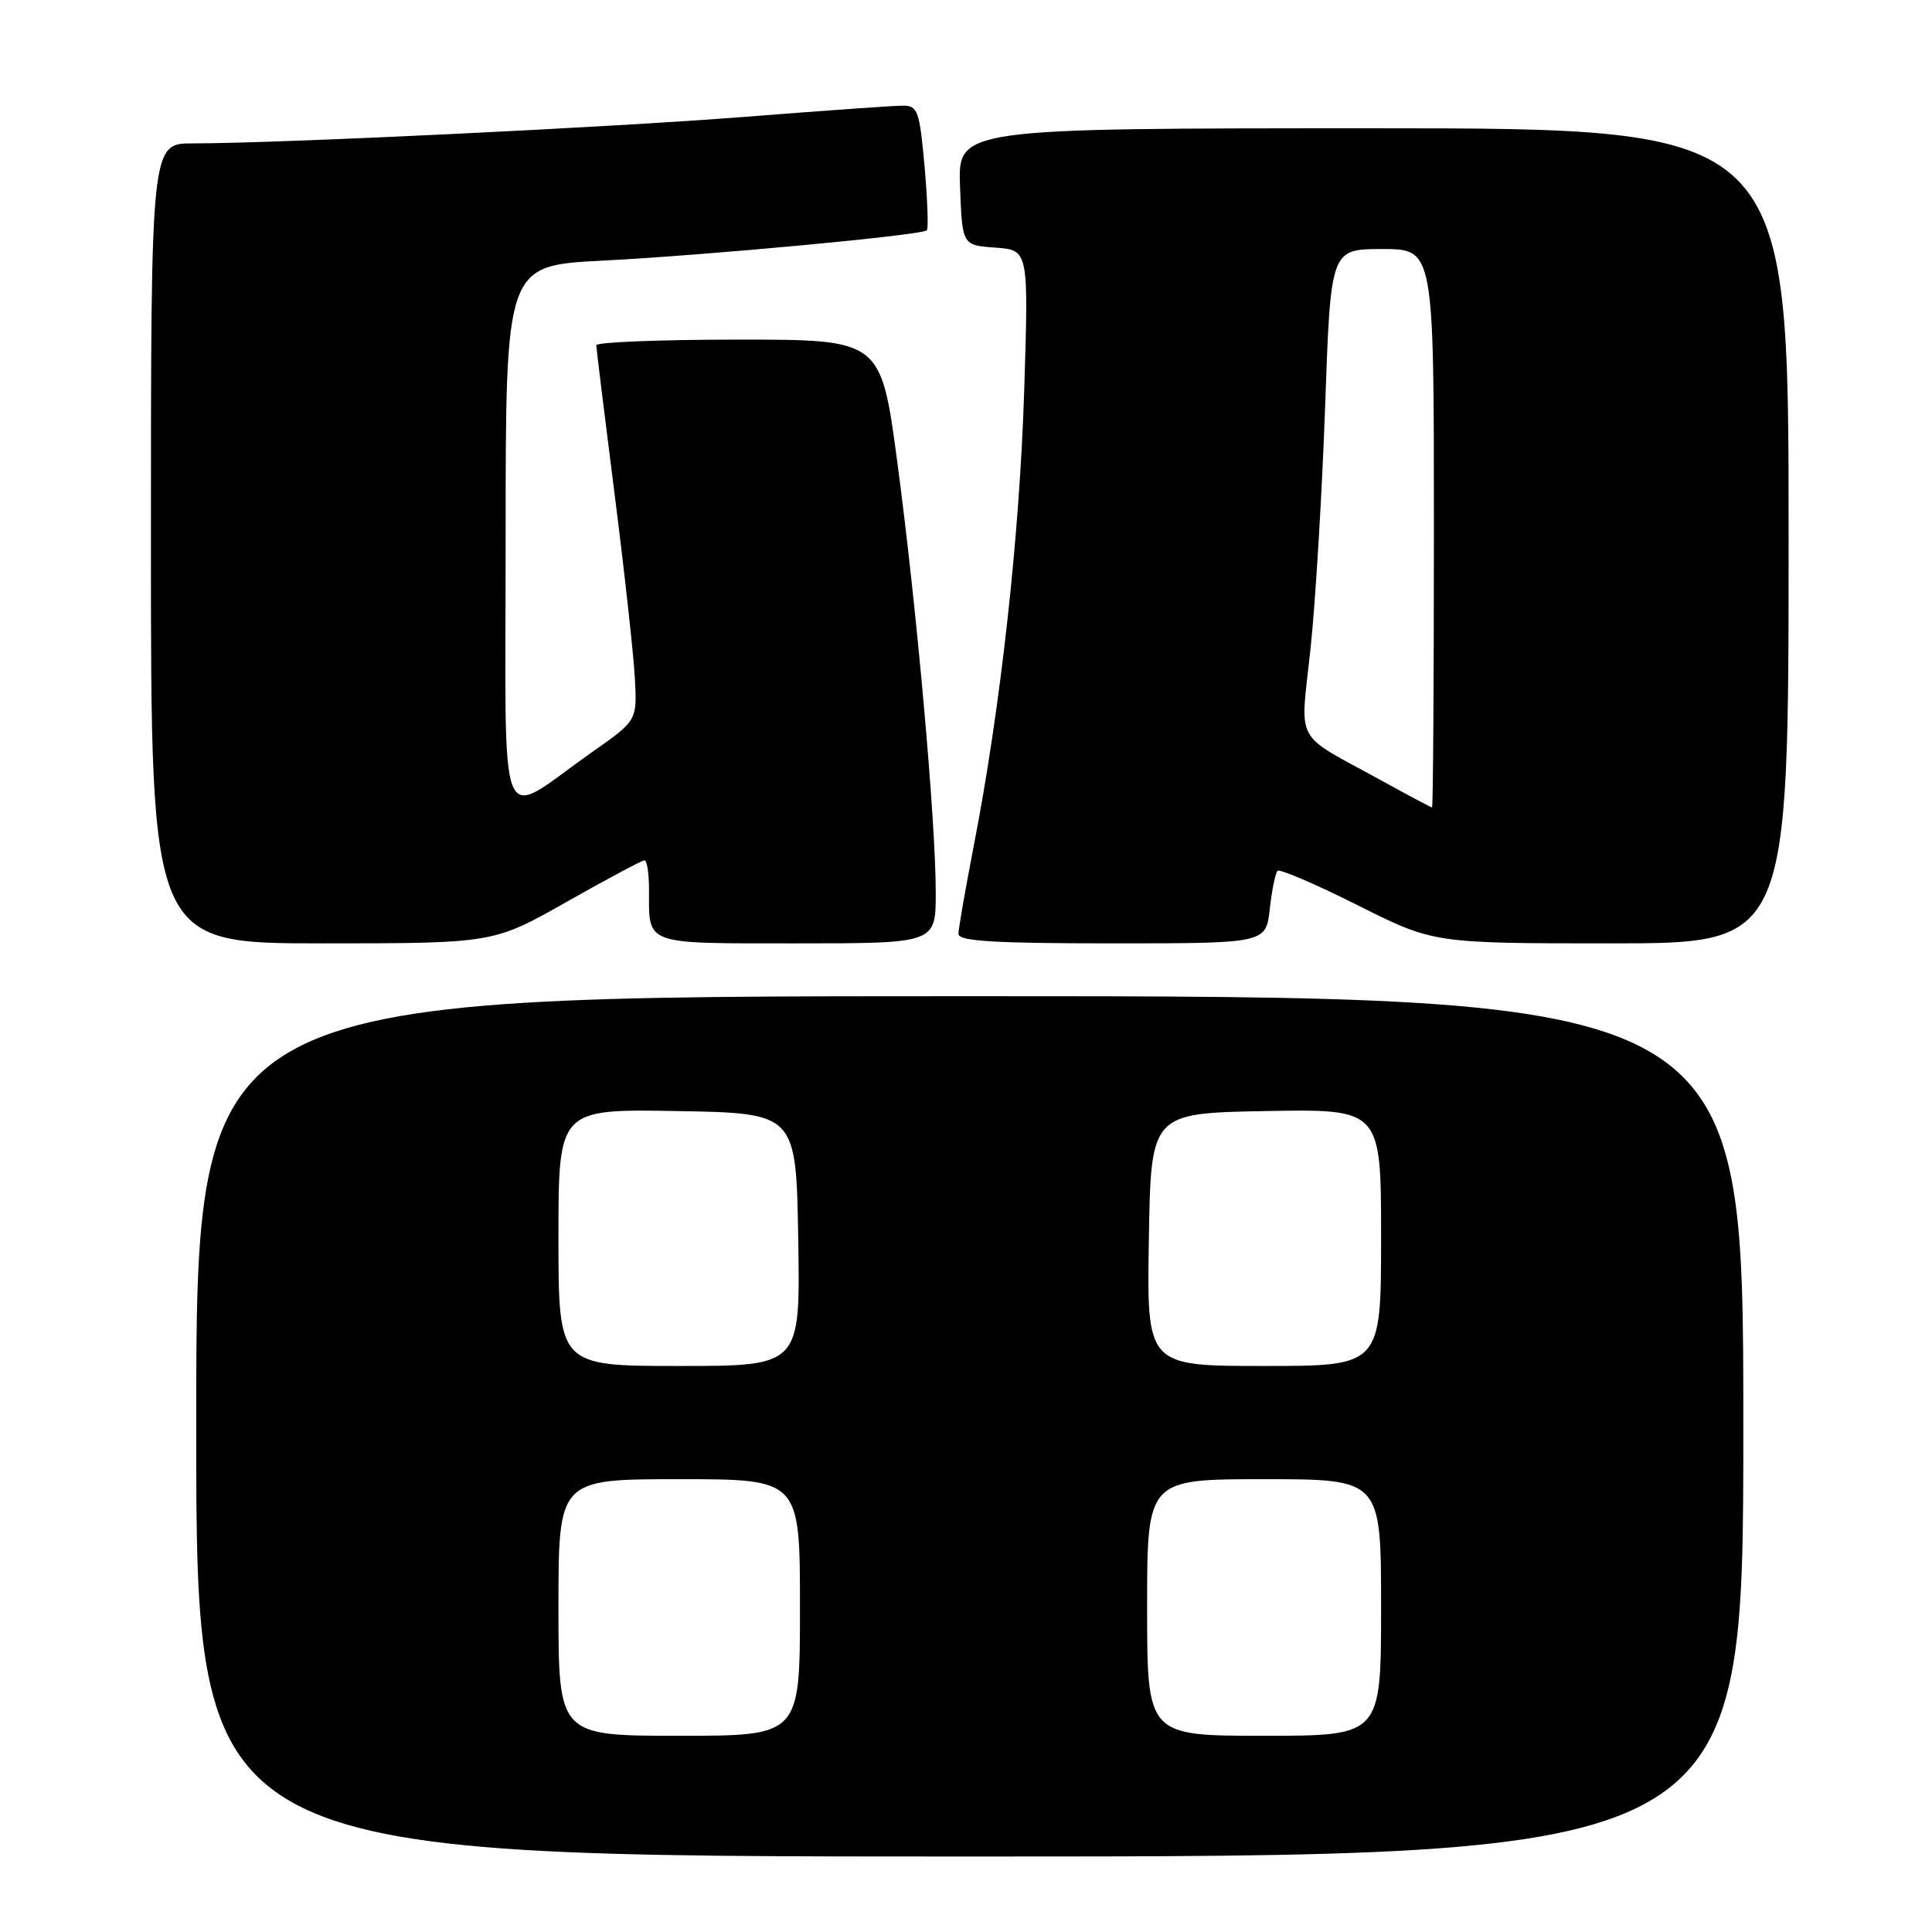 <?xml version="1.0" encoding="UTF-8" standalone="no"?>
<!DOCTYPE svg PUBLIC "-//W3C//DTD SVG 1.1//EN" "http://www.w3.org/Graphics/SVG/1.1/DTD/svg11.dtd" >
<svg xmlns="http://www.w3.org/2000/svg" xmlns:xlink="http://www.w3.org/1999/xlink" version="1.1" viewBox="0 0 256 256">
 <g >
 <path fill="currentColor"
d=" M 231.00 189.00 C 231.00 132.00 231.00 132.00 128.50 132.00 C 26.00 132.00 26.00 132.00 26.00 189.00 C 26.00 246.00 26.00 246.00 128.50 246.00 C 231.00 246.00 231.00 246.00 231.00 189.00 Z  M 75.09 119.50 C 80.43 116.47 85.07 114.00 85.40 114.00 C 85.73 114.00 86.00 115.76 86.00 117.92 C 86.00 125.31 85.15 125.00 105.61 125.00 C 124.00 125.00 124.00 125.00 123.99 118.25 C 123.99 108.72 121.46 80.42 118.90 61.25 C 116.73 45.00 116.73 45.00 97.86 45.00 C 87.49 45.00 79.00 45.34 79.01 45.75 C 79.02 46.16 80.11 55.05 81.44 65.50 C 82.77 75.95 83.98 86.97 84.13 89.99 C 84.41 95.48 84.41 95.48 78.45 99.66 C 65.65 108.66 67.00 112.03 67.00 71.16 C 67.00 35.20 67.00 35.20 79.75 34.54 C 93.70 33.83 122.17 31.16 122.81 30.52 C 123.04 30.30 122.90 26.49 122.51 22.06 C 121.85 14.69 121.61 14.00 119.64 14.00 C 118.45 14.00 109.16 14.66 98.99 15.46 C 81.19 16.87 37.00 19.00 25.54 19.00 C 20.00 19.00 20.00 19.00 20.00 72.00 C 20.00 125.00 20.00 125.00 42.69 125.00 C 65.37 125.00 65.37 125.00 75.09 119.50 Z  M 168.25 120.45 C 168.53 117.95 169.00 115.67 169.28 115.39 C 169.56 115.11 174.33 117.15 179.88 119.94 C 189.96 125.00 189.96 125.00 213.48 125.00 C 237.00 125.00 237.00 125.00 237.00 71.00 C 237.00 17.00 237.00 17.00 181.96 17.00 C 126.92 17.00 126.92 17.00 127.21 24.75 C 127.50 32.50 127.50 32.50 131.90 32.81 C 136.30 33.13 136.30 33.13 135.71 51.81 C 135.10 71.07 132.58 93.81 129.03 112.07 C 127.92 117.81 127.00 123.06 127.00 123.75 C 127.00 124.71 131.74 125.00 147.37 125.00 C 167.74 125.00 167.74 125.00 168.25 120.45 Z  M 74.00 213.00 C 74.00 196.00 74.00 196.00 90.00 196.00 C 106.00 196.00 106.00 196.00 106.00 213.00 C 106.00 230.00 106.00 230.00 90.00 230.00 C 74.00 230.00 74.00 230.00 74.00 213.00 Z  M 152.00 213.00 C 152.00 196.00 152.00 196.00 167.50 196.00 C 183.00 196.00 183.00 196.00 183.00 213.00 C 183.00 230.00 183.00 230.00 167.50 230.00 C 152.00 230.00 152.00 230.00 152.00 213.00 Z  M 74.00 163.97 C 74.00 146.95 74.00 146.95 89.75 147.22 C 105.50 147.50 105.50 147.50 105.77 164.25 C 106.05 181.00 106.05 181.00 90.02 181.00 C 74.00 181.00 74.00 181.00 74.00 163.97 Z  M 152.23 164.25 C 152.50 147.50 152.50 147.50 167.75 147.22 C 183.00 146.95 183.00 146.95 183.00 163.97 C 183.00 181.00 183.00 181.00 167.48 181.00 C 151.95 181.00 151.95 181.00 152.23 164.25 Z  M 183.00 103.40 C 171.23 96.92 172.28 98.88 173.66 85.87 C 174.32 79.62 175.19 65.16 175.59 53.75 C 176.32 33.00 176.32 33.00 183.16 33.00 C 190.00 33.00 190.00 33.00 190.00 70.00 C 190.00 90.35 189.89 106.99 189.75 106.99 C 189.61 106.98 186.57 105.37 183.00 103.40 Z "/>
</g>
</svg>